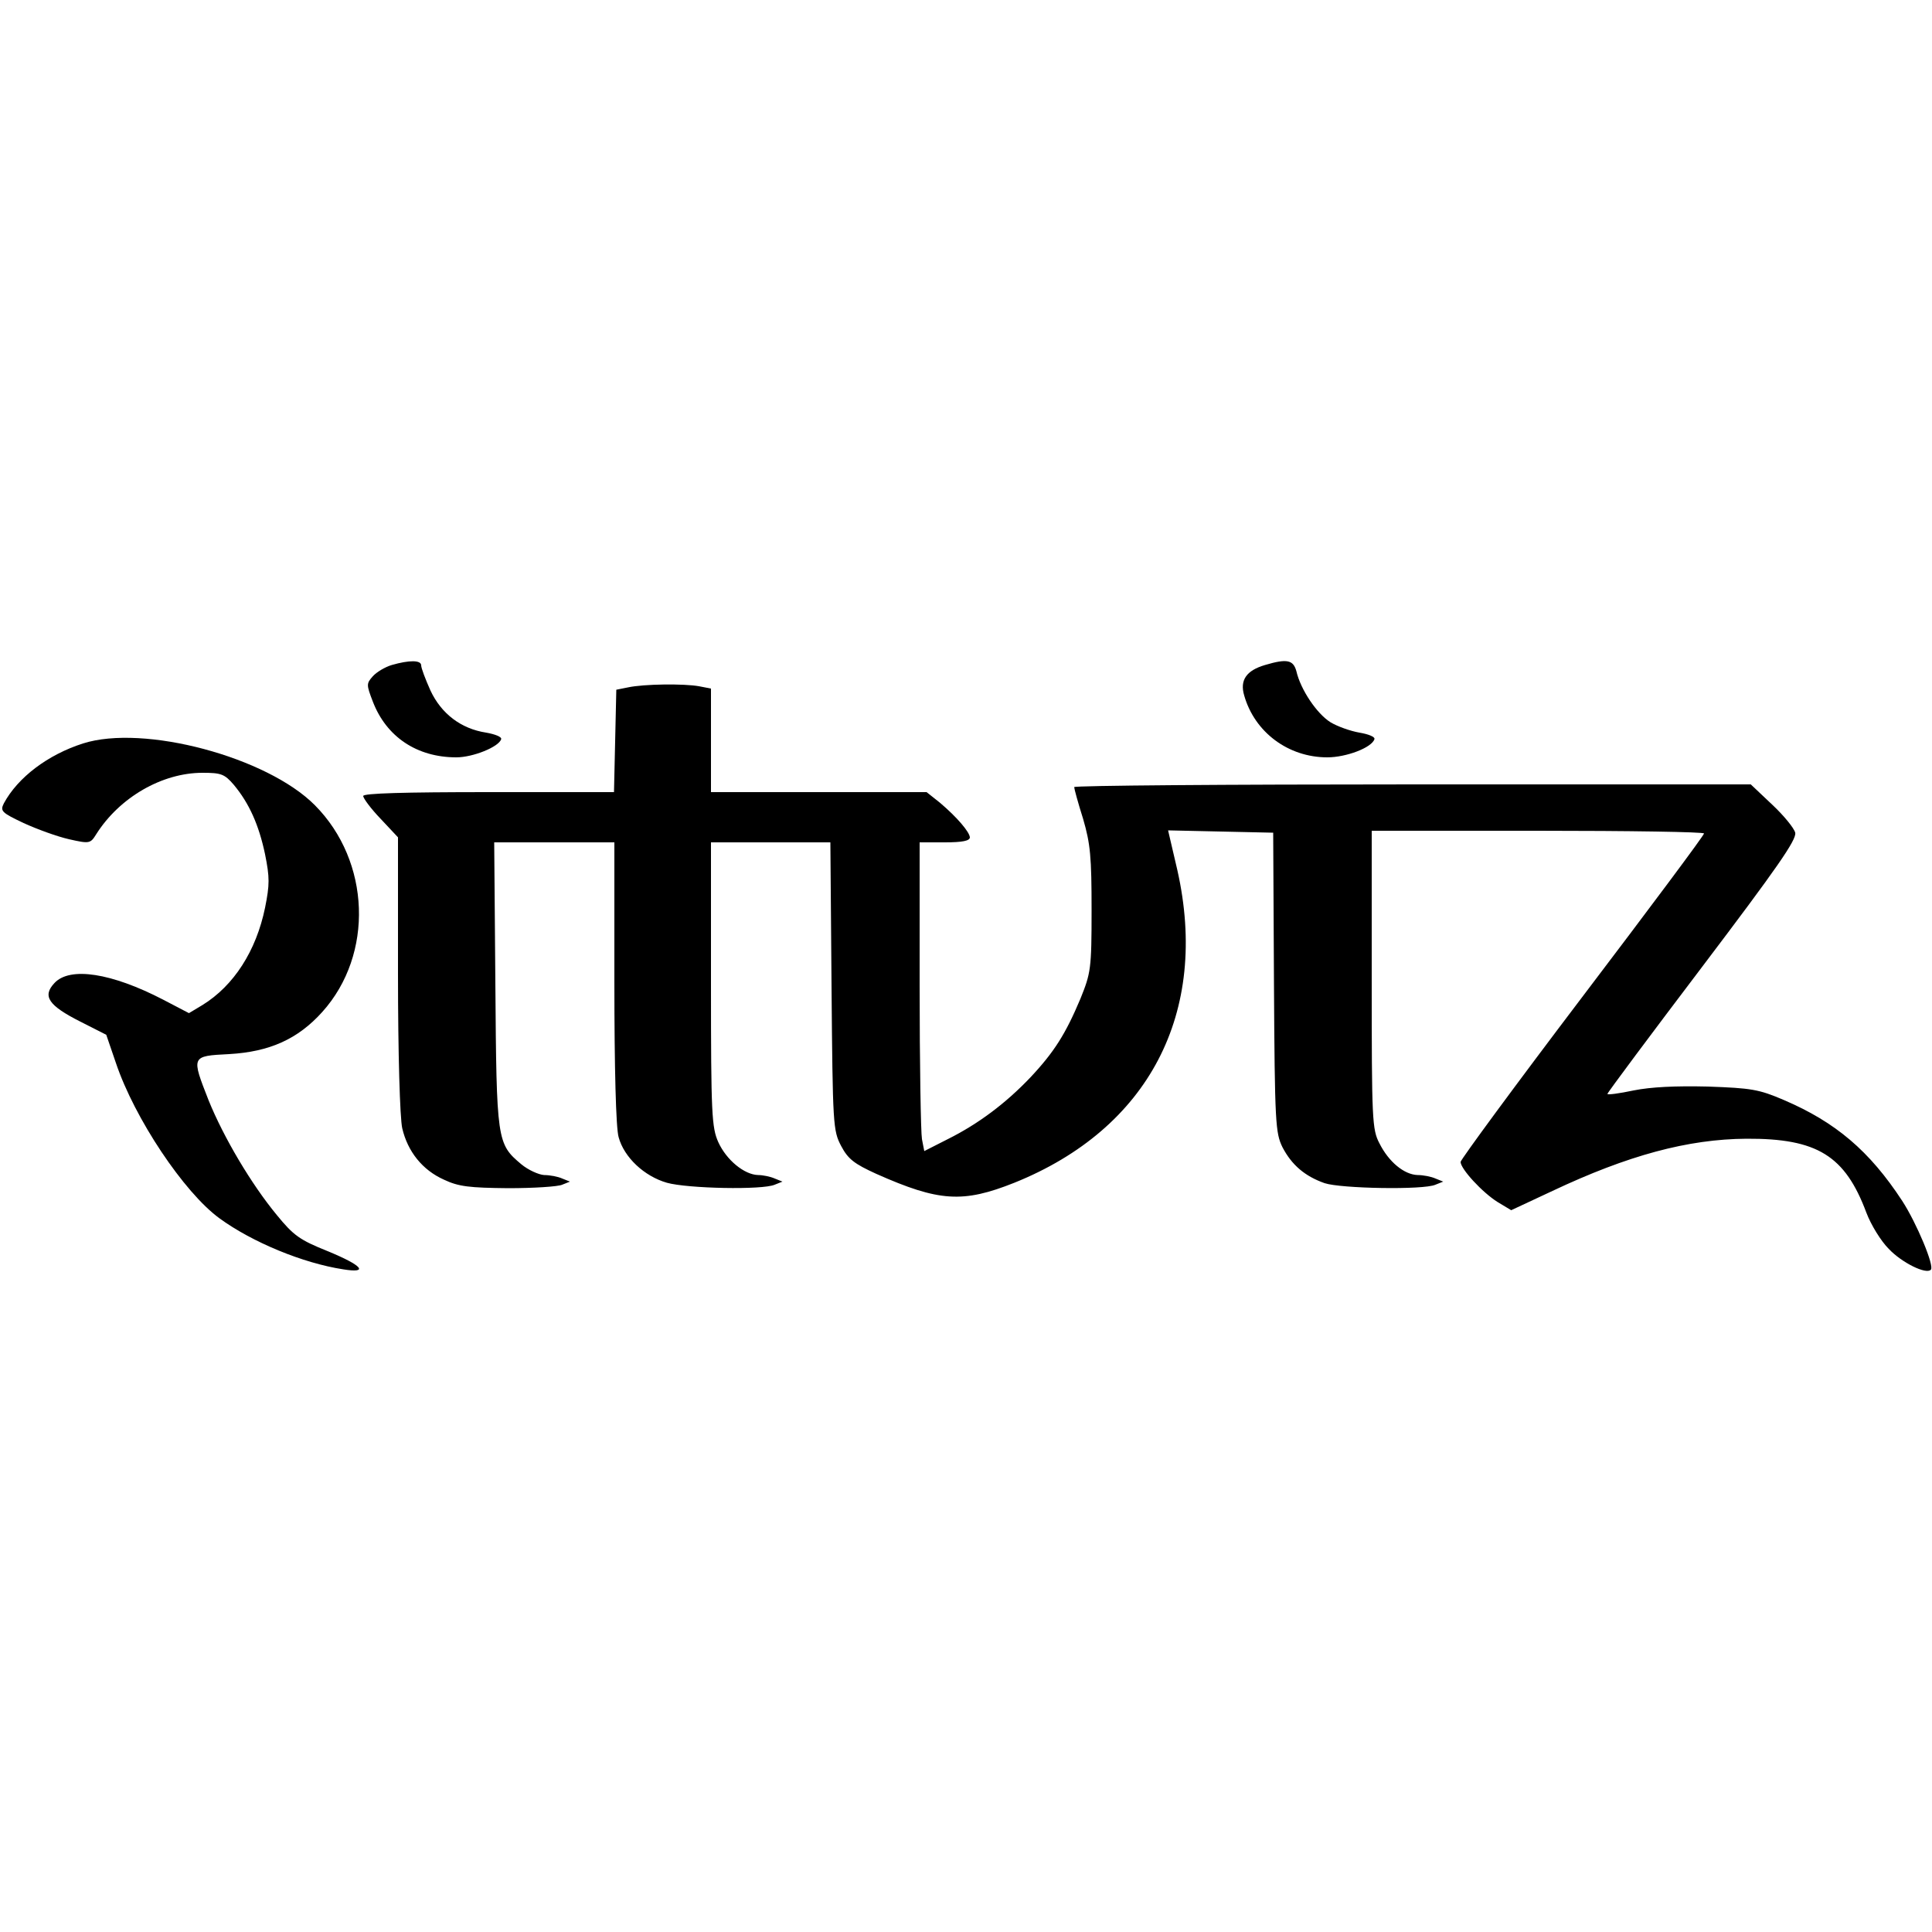 <?xml version="1.0" standalone="no"?>
<!DOCTYPE svg PUBLIC "-//W3C//DTD SVG 20010904//EN"
 "http://www.w3.org/TR/2001/REC-SVG-20010904/DTD/svg10.dtd">
<svg version="1.0" xmlns="http://www.w3.org/2000/svg"
 width="500pt" height="500pt" viewBox="0 0 500 500"
 preserveAspectRatio="xMidYMid meet">

<g transform="translate(0,500) scale(0.1,-0.1)"
fill="#000000" stroke="none">
<path d="M1014 3279 c-17 -5 -39 -18 -49 -29 -17 -19 -17 -22 0 -66 35 -91
114 -144 216 -144 43 0 110 27 116 47 2 6 -16 13 -39 17 -65 10 -116 49 -144
109 -13 29 -24 58 -24 65 0 14 -31 14 -76 1z"/>
<path d="M3274 3279 c-48 -14 -66 -39 -54 -79 27 -95 114 -160 215 -160 49 0
115 25 122 47 2 6 -15 13 -39 17 -23 4 -57 16 -75 27 -35 22 -77 84 -88 132
-8 29 -24 33 -81 16z"/>
<path d="M1625 3221 l-30 -6 -3 -133 -3 -132 -324 0 c-219 0 -325 -3 -325 -10
0 -6 20 -33 45 -59 l45 -48 0 -354 c0 -207 5 -373 11 -399 14 -60 52 -108 108
-133 38 -18 66 -21 166 -22 66 0 129 4 140 9 l20 8 -20 8 c-11 5 -32 9 -47 9
-14 1 -41 13 -59 28 -63 53 -64 60 -67 466 l-3 367 155 0 156 0 0 -362 c0
-222 4 -378 11 -401 14 -52 66 -101 125 -118 54 -15 247 -19 279 -5 l20 8 -20
8 c-11 5 -31 9 -43 9 -36 1 -82 39 -103 85 -17 38 -19 72 -19 409 l0 367 155
0 154 0 3 -372 c3 -362 4 -374 25 -414 18 -34 34 -46 91 -72 162 -72 224 -76
357 -23 348 140 505 440 422 809 l-24 103 136 -3 136 -3 2 -387 c2 -366 4
-390 22 -427 24 -46 58 -75 109 -93 42 -14 256 -18 287 -4 l20 8 -20 8 c-11 5
-32 9 -46 9 -35 1 -75 34 -99 82 -19 36 -20 60 -20 424 l0 385 430 0 c237 0
430 -3 430 -7 0 -5 -142 -195 -315 -423 -173 -228 -314 -420 -315 -427 0 -18
56 -79 96 -104 l35 -21 107 50 c195 92 350 134 502 135 183 1 255 -44 310
-191 12 -32 38 -74 58 -94 34 -36 97 -67 109 -54 10 9 -37 121 -74 178 -85
130 -173 204 -306 261 -65 28 -85 31 -197 35 -84 2 -147 -1 -192 -10 -38 -8
-68 -12 -68 -9 0 3 111 152 246 330 193 255 244 328 240 346 -3 12 -30 45 -60
73 l-55 52 -875 0 c-482 0 -876 -3 -876 -7 0 -4 10 -41 23 -82 19 -65 22 -99
22 -236 0 -153 -2 -163 -29 -230 -38 -90 -67 -137 -130 -204 -63 -66 -133
-119 -213 -159 l-61 -31 -6 31 c-3 17 -6 196 -6 399 l0 369 65 0 c46 0 65 4
65 13 -1 14 -33 52 -78 90 l-34 27 -279 0 -279 0 0 134 0 134 -31 6 c-38 7
-143 6 -184 -3z"/>
<path d="M215 3076 c-91 -29 -169 -88 -205 -155 -10 -20 -6 -24 51 -51 35 -16
87 -35 118 -42 53 -12 55 -11 70 13 60 95 170 159 275 159 48 0 57 -3 81 -31
40 -48 65 -104 81 -180 12 -60 12 -78 0 -138 -23 -112 -81 -202 -162 -252
l-35 -21 -67 35 c-133 69 -241 86 -281 43 -32 -34 -16 -58 67 -100 l67 -34 25
-73 c48 -143 176 -335 268 -402 85 -62 216 -116 320 -132 68 -11 50 10 -40 47
-72 29 -88 40 -132 94 -66 80 -137 200 -176 296 -45 115 -46 115 53 120 105 6
178 39 241 109 134 149 125 390 -19 535 -124 125 -443 210 -600 160z"/>
</g>
</svg>
